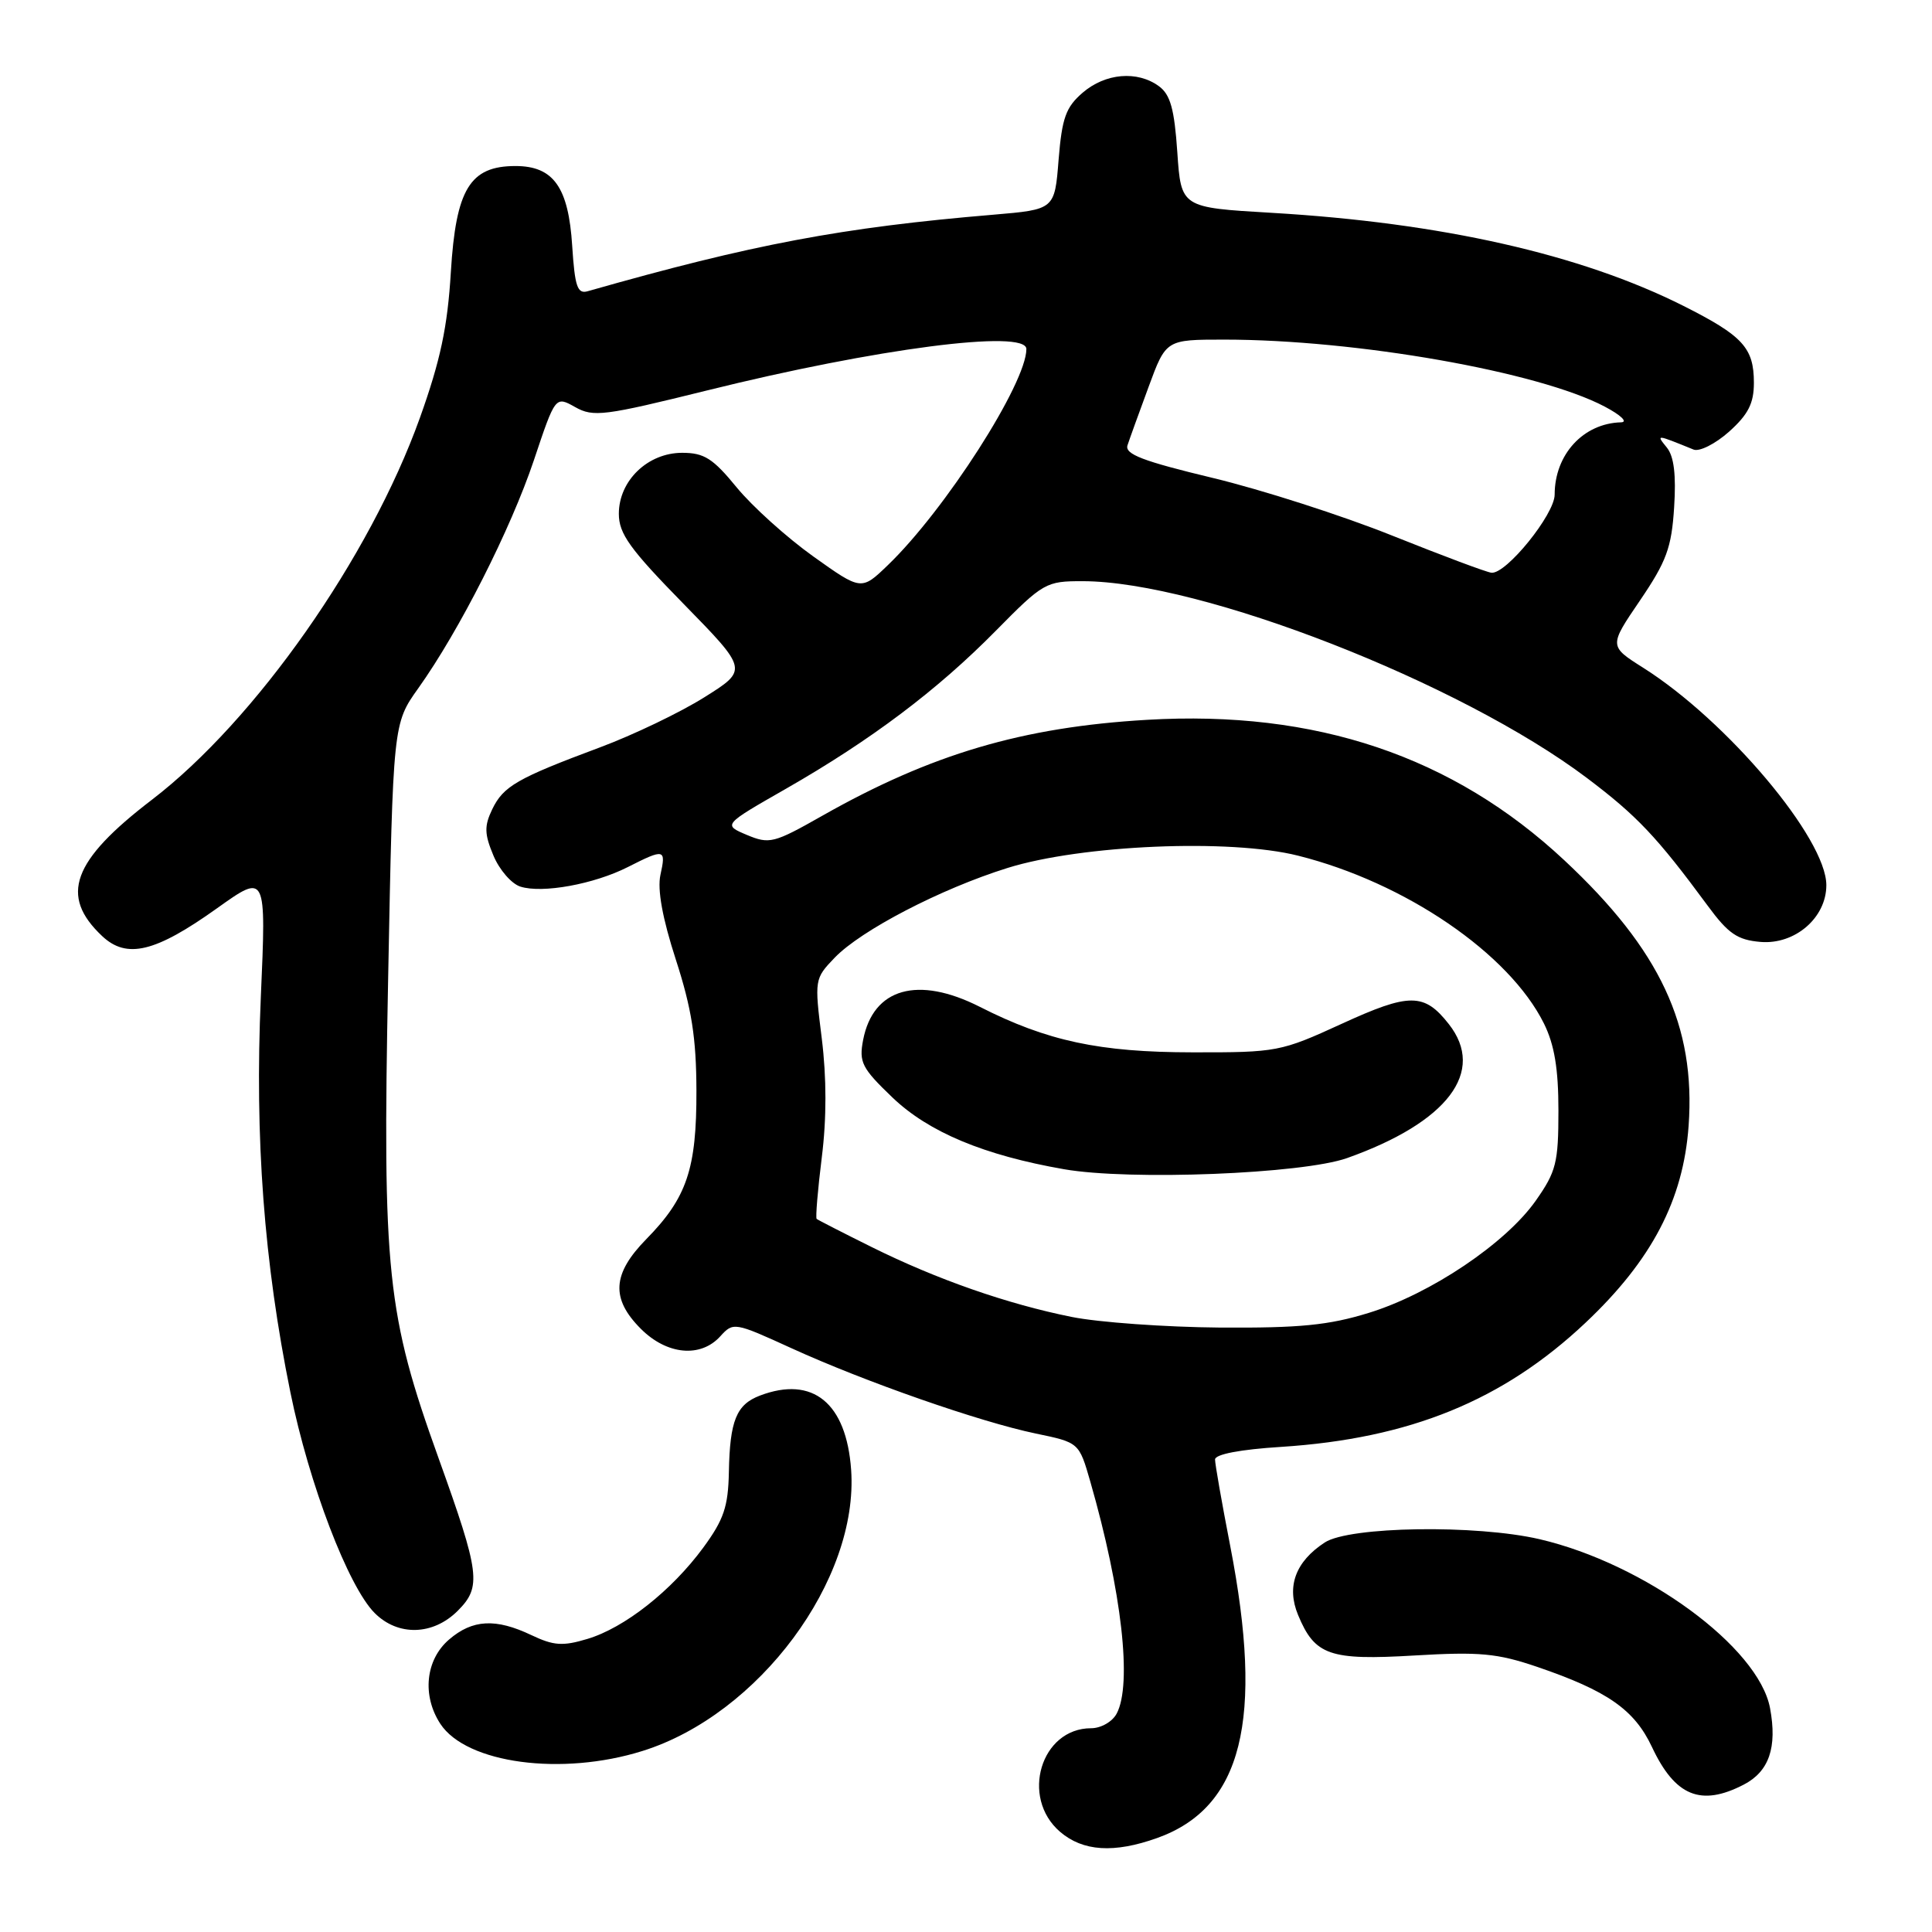 <?xml version="1.0" encoding="UTF-8" standalone="no"?>
<!DOCTYPE svg PUBLIC "-//W3C//DTD SVG 1.1//EN" "http://www.w3.org/Graphics/SVG/1.1/DTD/svg11.dtd" >
<svg xmlns="http://www.w3.org/2000/svg" xmlns:xlink="http://www.w3.org/1999/xlink" version="1.1" viewBox="0 0 256 256">
 <g >
 <path fill="currentColor"
d=" M 153.32 243.55 C 164.61 239.52 167.50 227.95 163.00 204.79 C 161.90 199.13 161.00 194.00 161.00 193.39 C 161.00 192.70 164.33 192.06 169.75 191.72 C 186.80 190.62 199.16 185.58 210.09 175.27 C 218.86 167.00 223.05 159.00 223.75 149.18 C 224.70 135.93 219.98 125.85 207.28 113.99 C 192.51 100.19 174.33 94.07 152.00 95.38 C 135.49 96.34 123.38 99.92 108.96 108.09 C 102.53 111.74 101.95 111.88 98.96 110.63 C 95.79 109.29 95.79 109.29 104.15 104.51 C 115.40 98.07 124.20 91.45 131.97 83.56 C 138.24 77.20 138.60 77.00 143.47 77.01 C 159.14 77.03 193.50 90.44 210.28 103.09 C 216.91 108.09 219.55 110.88 226.27 120.00 C 229.01 123.73 230.22 124.55 233.28 124.81 C 237.84 125.19 242.00 121.61 242.00 117.29 C 242.00 111.12 228.86 95.52 217.73 88.48 C 213.19 85.61 213.19 85.61 217.31 79.56 C 220.82 74.39 221.49 72.58 221.83 67.24 C 222.11 62.92 221.81 60.47 220.87 59.31 C 219.43 57.53 219.38 57.53 224.41 59.57 C 225.18 59.88 227.29 58.82 229.11 57.20 C 231.65 54.92 232.40 53.45 232.40 50.72 C 232.40 46.09 230.94 44.50 223.06 40.53 C 209.45 33.69 191.00 29.52 168.50 28.20 C 156.50 27.50 156.50 27.50 156.00 20.17 C 155.61 14.44 155.08 12.53 153.56 11.42 C 150.70 9.33 146.47 9.69 143.46 12.28 C 141.23 14.20 140.72 15.62 140.27 21.16 C 139.75 27.76 139.75 27.76 131.62 28.45 C 111.58 30.13 99.70 32.37 77.87 38.59 C 76.51 38.98 76.17 37.99 75.82 32.59 C 75.33 24.80 73.34 22.00 68.30 22.00 C 62.27 22.00 60.41 25.05 59.74 36.05 C 59.30 43.34 58.36 47.76 55.63 55.39 C 48.99 73.89 33.86 95.45 20.13 105.97 C 9.54 114.07 7.86 118.70 13.54 124.04 C 16.80 127.10 20.58 126.19 28.76 120.35 C 35.28 115.70 35.28 115.70 34.56 132.13 C 33.74 150.77 34.98 167.29 38.48 184.50 C 40.95 196.64 46.15 210.24 49.65 213.74 C 52.74 216.83 57.38 216.71 60.65 213.44 C 63.83 210.26 63.61 208.52 58.11 193.21 C 51.25 174.14 50.67 168.63 51.43 129.69 C 52.08 95.89 52.08 95.89 55.43 91.19 C 60.87 83.56 67.68 70.10 70.74 60.99 C 73.59 52.47 73.59 52.47 76.21 53.94 C 78.62 55.30 80.06 55.11 93.67 51.74 C 116.09 46.17 136.00 43.59 136.00 46.25 C 136.00 50.79 125.22 67.60 117.65 74.88 C 114.13 78.27 114.13 78.27 107.75 73.72 C 104.25 71.22 99.69 67.11 97.62 64.59 C 94.47 60.74 93.31 60.00 90.39 60.00 C 85.83 60.00 82.00 63.69 82.00 68.08 C 82.00 70.72 83.45 72.74 90.57 80.01 C 99.13 88.76 99.13 88.76 93.32 92.40 C 90.12 94.41 83.90 97.39 79.50 99.03 C 68.51 103.13 66.70 104.17 65.22 107.24 C 64.16 109.45 64.18 110.50 65.38 113.36 C 66.17 115.26 67.78 117.11 68.95 117.48 C 71.86 118.41 78.72 117.16 83.21 114.88 C 88.06 112.42 88.27 112.48 87.51 115.93 C 87.09 117.88 87.77 121.66 89.56 127.18 C 91.65 133.64 92.26 137.51 92.28 144.50 C 92.31 154.89 91.02 158.71 85.63 164.20 C 81.12 168.80 80.92 172.08 84.92 176.08 C 88.37 179.53 92.83 179.95 95.44 177.07 C 97.16 175.17 97.31 175.19 104.84 178.63 C 114.60 183.09 129.84 188.41 137.24 189.95 C 142.98 191.14 142.98 191.14 144.47 196.32 C 148.65 210.86 150.04 223.18 147.96 227.07 C 147.39 228.14 145.88 229.00 144.58 229.00 C 137.92 229.00 135.17 238.17 140.46 242.72 C 143.49 245.32 147.60 245.59 153.32 243.55 Z  M 231.04 236.48 C 234.41 234.74 235.51 231.55 234.54 226.34 C 233.02 218.25 217.94 207.20 204.00 203.95 C 195.59 202.00 178.79 202.25 175.53 204.39 C 171.65 206.93 170.44 210.23 172.00 213.99 C 174.22 219.35 176.17 220.03 187.44 219.36 C 196.05 218.85 198.39 219.07 203.66 220.86 C 212.98 224.04 216.56 226.53 218.89 231.48 C 221.95 238.00 225.37 239.41 231.04 236.48 Z  M 85.14 232.01 C 100.55 227.19 113.81 209.33 112.78 194.76 C 112.15 185.90 107.70 182.26 100.70 184.92 C 97.57 186.11 96.71 188.23 96.58 195.05 C 96.49 199.64 95.91 201.35 93.20 205.05 C 88.99 210.78 82.75 215.70 77.82 217.17 C 74.57 218.15 73.36 218.06 70.43 216.67 C 65.69 214.41 62.61 214.57 59.50 217.25 C 56.38 219.93 55.90 224.67 58.35 228.42 C 61.80 233.67 74.43 235.37 85.14 232.01 Z  M 142.00 174.50 C 133.44 172.78 124.12 169.52 115.50 165.24 C 111.65 163.33 108.37 161.65 108.21 161.51 C 108.05 161.36 108.35 157.70 108.89 153.37 C 109.54 148.21 109.53 142.78 108.89 137.61 C 107.91 129.80 107.93 129.68 110.59 126.91 C 114.08 123.27 124.66 117.77 133.50 115.01 C 143.31 111.95 162.98 111.11 172.00 113.38 C 186.20 116.94 199.97 126.34 204.58 135.62 C 205.97 138.43 206.50 141.61 206.50 147.16 C 206.50 154.07 206.20 155.25 203.50 159.09 C 199.53 164.74 189.57 171.44 181.38 173.96 C 176.07 175.60 172.24 175.98 161.64 175.91 C 154.42 175.85 145.57 175.22 142.00 174.50 Z  M 178.50 153.45 C 191.83 148.71 196.93 141.99 191.97 135.69 C 188.71 131.54 186.76 131.54 177.76 135.67 C 169.71 139.36 169.21 139.46 158.00 139.44 C 145.69 139.43 138.77 137.95 129.83 133.41 C 121.62 129.25 115.70 130.93 114.37 137.79 C 113.80 140.75 114.19 141.53 118.26 145.43 C 123.05 150.01 130.38 153.08 141.00 154.93 C 149.73 156.45 172.58 155.55 178.50 153.45 Z  M 184.50 70.98 C 177.90 68.33 167.19 64.89 160.70 63.33 C 151.41 61.10 149.01 60.18 149.40 59.00 C 149.67 58.17 150.93 54.69 152.20 51.25 C 154.50 45.00 154.50 45.00 162.21 45.00 C 179.71 45.00 203.87 49.25 212.62 53.87 C 214.77 55.00 215.74 55.93 214.80 55.96 C 209.80 56.09 206.00 60.22 206.00 65.54 C 206.00 68.15 199.59 76.08 197.63 75.89 C 197.01 75.84 191.10 73.62 184.50 70.98 Z "/>
</g>
</svg>